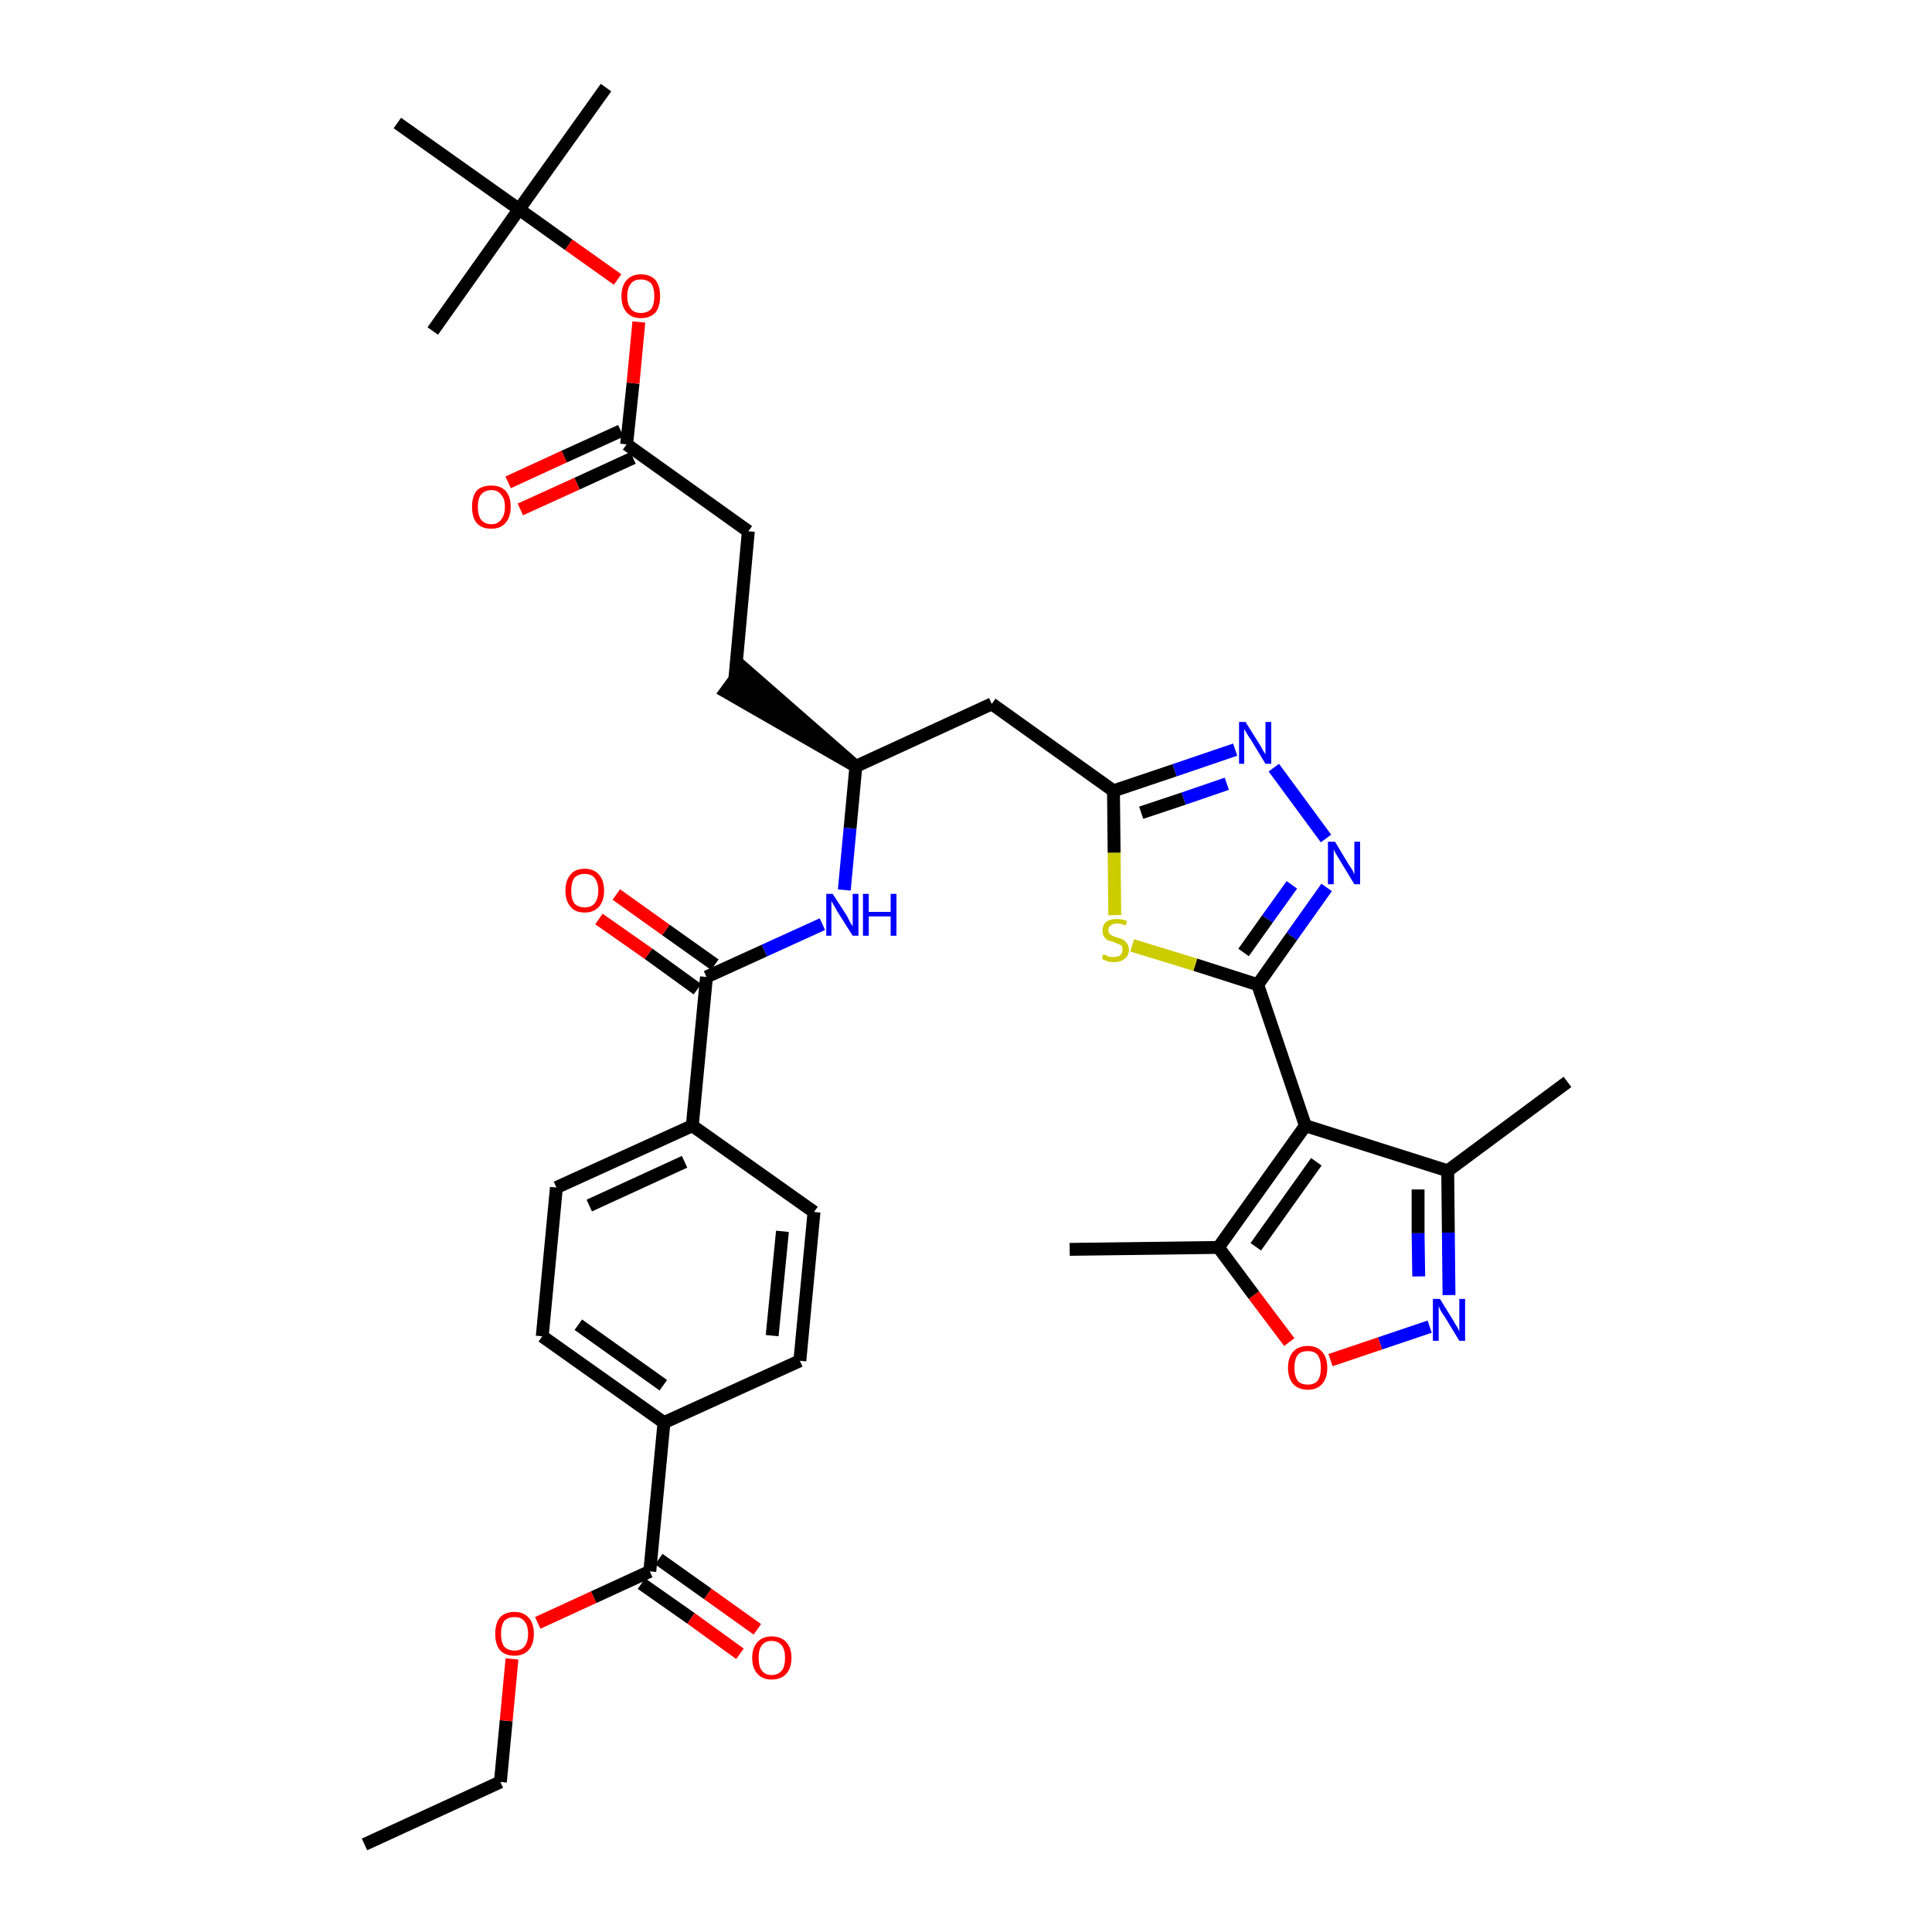<?xml version='1.0' encoding='iso-8859-1'?>
<svg version='1.1' baseProfile='full'
              xmlns='http://www.w3.org/2000/svg'
                      xmlns:rdkit='http://www.rdkit.org/xml'
                      xmlns:xlink='http://www.w3.org/1999/xlink'
                  xml:space='preserve'
width='300px' height='300px' viewBox='0 0 300 300'>
<!-- END OF HEADER -->
<path class='bond-0 atom-0 atom-1' d='M 56.6,286.4 L 77.7,276.7' style='fill:none;fill-rule:evenodd;stroke:#000000;stroke-width:2.0px;stroke-linecap:butt;stroke-linejoin:miter;stroke-opacity:1' />
<path class='bond-1 atom-1 atom-2' d='M 77.7,276.7 L 78.6,267.2' style='fill:none;fill-rule:evenodd;stroke:#000000;stroke-width:2.0px;stroke-linecap:butt;stroke-linejoin:miter;stroke-opacity:1' />
<path class='bond-1 atom-1 atom-2' d='M 78.6,267.2 L 79.5,257.6' style='fill:none;fill-rule:evenodd;stroke:#FF0000;stroke-width:2.0px;stroke-linecap:butt;stroke-linejoin:miter;stroke-opacity:1' />
<path class='bond-2 atom-2 atom-3' d='M 83.5,252.0 L 92.2,248.0' style='fill:none;fill-rule:evenodd;stroke:#FF0000;stroke-width:2.0px;stroke-linecap:butt;stroke-linejoin:miter;stroke-opacity:1' />
<path class='bond-2 atom-2 atom-3' d='M 92.2,248.0 L 100.9,244.0' style='fill:none;fill-rule:evenodd;stroke:#000000;stroke-width:2.0px;stroke-linecap:butt;stroke-linejoin:miter;stroke-opacity:1' />
<path class='bond-3 atom-3 atom-4' d='M 99.6,245.9 L 107.3,251.3' style='fill:none;fill-rule:evenodd;stroke:#000000;stroke-width:2.0px;stroke-linecap:butt;stroke-linejoin:miter;stroke-opacity:1' />
<path class='bond-3 atom-3 atom-4' d='M 107.3,251.3 L 114.9,256.8' style='fill:none;fill-rule:evenodd;stroke:#FF0000;stroke-width:2.0px;stroke-linecap:butt;stroke-linejoin:miter;stroke-opacity:1' />
<path class='bond-3 atom-3 atom-4' d='M 102.3,242.1 L 109.9,247.5' style='fill:none;fill-rule:evenodd;stroke:#000000;stroke-width:2.0px;stroke-linecap:butt;stroke-linejoin:miter;stroke-opacity:1' />
<path class='bond-3 atom-3 atom-4' d='M 109.9,247.5 L 117.6,253.0' style='fill:none;fill-rule:evenodd;stroke:#FF0000;stroke-width:2.0px;stroke-linecap:butt;stroke-linejoin:miter;stroke-opacity:1' />
<path class='bond-4 atom-3 atom-5' d='M 100.9,244.0 L 103.1,220.9' style='fill:none;fill-rule:evenodd;stroke:#000000;stroke-width:2.0px;stroke-linecap:butt;stroke-linejoin:miter;stroke-opacity:1' />
<path class='bond-5 atom-5 atom-6' d='M 103.1,220.9 L 84.2,207.5' style='fill:none;fill-rule:evenodd;stroke:#000000;stroke-width:2.0px;stroke-linecap:butt;stroke-linejoin:miter;stroke-opacity:1' />
<path class='bond-5 atom-5 atom-6' d='M 103.0,215.1 L 89.8,205.7' style='fill:none;fill-rule:evenodd;stroke:#000000;stroke-width:2.0px;stroke-linecap:butt;stroke-linejoin:miter;stroke-opacity:1' />
<path class='bond-36 atom-36 atom-5' d='M 124.2,211.3 L 103.1,220.9' style='fill:none;fill-rule:evenodd;stroke:#000000;stroke-width:2.0px;stroke-linecap:butt;stroke-linejoin:miter;stroke-opacity:1' />
<path class='bond-6 atom-6 atom-7' d='M 84.2,207.5 L 86.4,184.4' style='fill:none;fill-rule:evenodd;stroke:#000000;stroke-width:2.0px;stroke-linecap:butt;stroke-linejoin:miter;stroke-opacity:1' />
<path class='bond-7 atom-7 atom-8' d='M 86.4,184.4 L 107.5,174.8' style='fill:none;fill-rule:evenodd;stroke:#000000;stroke-width:2.0px;stroke-linecap:butt;stroke-linejoin:miter;stroke-opacity:1' />
<path class='bond-7 atom-7 atom-8' d='M 91.5,187.2 L 106.3,180.4' style='fill:none;fill-rule:evenodd;stroke:#000000;stroke-width:2.0px;stroke-linecap:butt;stroke-linejoin:miter;stroke-opacity:1' />
<path class='bond-8 atom-8 atom-9' d='M 107.5,174.8 L 109.7,151.7' style='fill:none;fill-rule:evenodd;stroke:#000000;stroke-width:2.0px;stroke-linecap:butt;stroke-linejoin:miter;stroke-opacity:1' />
<path class='bond-34 atom-8 atom-35' d='M 107.5,174.8 L 126.4,188.2' style='fill:none;fill-rule:evenodd;stroke:#000000;stroke-width:2.0px;stroke-linecap:butt;stroke-linejoin:miter;stroke-opacity:1' />
<path class='bond-9 atom-9 atom-10' d='M 111.0,149.8 L 103.4,144.4' style='fill:none;fill-rule:evenodd;stroke:#000000;stroke-width:2.0px;stroke-linecap:butt;stroke-linejoin:miter;stroke-opacity:1' />
<path class='bond-9 atom-9 atom-10' d='M 103.4,144.4 L 95.7,138.9' style='fill:none;fill-rule:evenodd;stroke:#FF0000;stroke-width:2.0px;stroke-linecap:butt;stroke-linejoin:miter;stroke-opacity:1' />
<path class='bond-9 atom-9 atom-10' d='M 108.3,153.6 L 100.7,148.1' style='fill:none;fill-rule:evenodd;stroke:#000000;stroke-width:2.0px;stroke-linecap:butt;stroke-linejoin:miter;stroke-opacity:1' />
<path class='bond-9 atom-9 atom-10' d='M 100.7,148.1 L 93.0,142.7' style='fill:none;fill-rule:evenodd;stroke:#FF0000;stroke-width:2.0px;stroke-linecap:butt;stroke-linejoin:miter;stroke-opacity:1' />
<path class='bond-10 atom-9 atom-11' d='M 109.7,151.7 L 118.7,147.6' style='fill:none;fill-rule:evenodd;stroke:#000000;stroke-width:2.0px;stroke-linecap:butt;stroke-linejoin:miter;stroke-opacity:1' />
<path class='bond-10 atom-9 atom-11' d='M 118.7,147.6 L 127.7,143.5' style='fill:none;fill-rule:evenodd;stroke:#0000FF;stroke-width:2.0px;stroke-linecap:butt;stroke-linejoin:miter;stroke-opacity:1' />
<path class='bond-11 atom-11 atom-12' d='M 131.1,138.2 L 132.0,128.6' style='fill:none;fill-rule:evenodd;stroke:#0000FF;stroke-width:2.0px;stroke-linecap:butt;stroke-linejoin:miter;stroke-opacity:1' />
<path class='bond-11 atom-11 atom-12' d='M 132.0,128.6 L 132.9,119.0' style='fill:none;fill-rule:evenodd;stroke:#000000;stroke-width:2.0px;stroke-linecap:butt;stroke-linejoin:miter;stroke-opacity:1' />
<path class='bond-12 atom-12 atom-13' d='M 132.9,119.0 L 115.4,103.7 L 112.7,107.4 Z' style='fill:#000000;fill-rule:evenodd;fill-opacity:1;stroke:#000000;stroke-width:2.0px;stroke-linecap:butt;stroke-linejoin:miter;stroke-opacity:1;' />
<path class='bond-21 atom-12 atom-22' d='M 132.9,119.0 L 154.0,109.3' style='fill:none;fill-rule:evenodd;stroke:#000000;stroke-width:2.0px;stroke-linecap:butt;stroke-linejoin:miter;stroke-opacity:1' />
<path class='bond-13 atom-13 atom-14' d='M 114.1,105.5 L 116.2,82.5' style='fill:none;fill-rule:evenodd;stroke:#000000;stroke-width:2.0px;stroke-linecap:butt;stroke-linejoin:miter;stroke-opacity:1' />
<path class='bond-14 atom-14 atom-15' d='M 116.2,82.5 L 97.3,69.0' style='fill:none;fill-rule:evenodd;stroke:#000000;stroke-width:2.0px;stroke-linecap:butt;stroke-linejoin:miter;stroke-opacity:1' />
<path class='bond-15 atom-15 atom-16' d='M 96.4,66.9 L 87.6,70.9' style='fill:none;fill-rule:evenodd;stroke:#000000;stroke-width:2.0px;stroke-linecap:butt;stroke-linejoin:miter;stroke-opacity:1' />
<path class='bond-15 atom-15 atom-16' d='M 87.6,70.9 L 78.9,74.9' style='fill:none;fill-rule:evenodd;stroke:#FF0000;stroke-width:2.0px;stroke-linecap:butt;stroke-linejoin:miter;stroke-opacity:1' />
<path class='bond-15 atom-15 atom-16' d='M 98.3,71.1 L 89.6,75.1' style='fill:none;fill-rule:evenodd;stroke:#000000;stroke-width:2.0px;stroke-linecap:butt;stroke-linejoin:miter;stroke-opacity:1' />
<path class='bond-15 atom-15 atom-16' d='M 89.6,75.1 L 80.8,79.1' style='fill:none;fill-rule:evenodd;stroke:#FF0000;stroke-width:2.0px;stroke-linecap:butt;stroke-linejoin:miter;stroke-opacity:1' />
<path class='bond-16 atom-15 atom-17' d='M 97.3,69.0 L 98.3,59.5' style='fill:none;fill-rule:evenodd;stroke:#000000;stroke-width:2.0px;stroke-linecap:butt;stroke-linejoin:miter;stroke-opacity:1' />
<path class='bond-16 atom-15 atom-17' d='M 98.3,59.5 L 99.2,50.0' style='fill:none;fill-rule:evenodd;stroke:#FF0000;stroke-width:2.0px;stroke-linecap:butt;stroke-linejoin:miter;stroke-opacity:1' />
<path class='bond-17 atom-17 atom-18' d='M 95.9,43.4 L 88.3,38.0' style='fill:none;fill-rule:evenodd;stroke:#FF0000;stroke-width:2.0px;stroke-linecap:butt;stroke-linejoin:miter;stroke-opacity:1' />
<path class='bond-17 atom-17 atom-18' d='M 88.3,38.0 L 80.6,32.5' style='fill:none;fill-rule:evenodd;stroke:#000000;stroke-width:2.0px;stroke-linecap:butt;stroke-linejoin:miter;stroke-opacity:1' />
<path class='bond-18 atom-18 atom-19' d='M 80.6,32.5 L 94.1,13.6' style='fill:none;fill-rule:evenodd;stroke:#000000;stroke-width:2.0px;stroke-linecap:butt;stroke-linejoin:miter;stroke-opacity:1' />
<path class='bond-19 atom-18 atom-20' d='M 80.6,32.5 L 67.2,51.4' style='fill:none;fill-rule:evenodd;stroke:#000000;stroke-width:2.0px;stroke-linecap:butt;stroke-linejoin:miter;stroke-opacity:1' />
<path class='bond-20 atom-18 atom-21' d='M 80.6,32.5 L 61.7,19.1' style='fill:none;fill-rule:evenodd;stroke:#000000;stroke-width:2.0px;stroke-linecap:butt;stroke-linejoin:miter;stroke-opacity:1' />
<path class='bond-22 atom-22 atom-23' d='M 154.0,109.3 L 172.9,122.8' style='fill:none;fill-rule:evenodd;stroke:#000000;stroke-width:2.0px;stroke-linecap:butt;stroke-linejoin:miter;stroke-opacity:1' />
<path class='bond-23 atom-23 atom-24' d='M 172.9,122.8 L 182.4,119.6' style='fill:none;fill-rule:evenodd;stroke:#000000;stroke-width:2.0px;stroke-linecap:butt;stroke-linejoin:miter;stroke-opacity:1' />
<path class='bond-23 atom-23 atom-24' d='M 182.4,119.6 L 191.8,116.4' style='fill:none;fill-rule:evenodd;stroke:#0000FF;stroke-width:2.0px;stroke-linecap:butt;stroke-linejoin:miter;stroke-opacity:1' />
<path class='bond-23 atom-23 atom-24' d='M 177.2,126.2 L 183.8,124.0' style='fill:none;fill-rule:evenodd;stroke:#000000;stroke-width:2.0px;stroke-linecap:butt;stroke-linejoin:miter;stroke-opacity:1' />
<path class='bond-23 atom-23 atom-24' d='M 183.8,124.0 L 190.5,121.7' style='fill:none;fill-rule:evenodd;stroke:#0000FF;stroke-width:2.0px;stroke-linecap:butt;stroke-linejoin:miter;stroke-opacity:1' />
<path class='bond-37 atom-34 atom-23' d='M 173.1,142.1 L 173.0,132.4' style='fill:none;fill-rule:evenodd;stroke:#CCCC00;stroke-width:2.0px;stroke-linecap:butt;stroke-linejoin:miter;stroke-opacity:1' />
<path class='bond-37 atom-34 atom-23' d='M 173.0,132.4 L 172.9,122.8' style='fill:none;fill-rule:evenodd;stroke:#000000;stroke-width:2.0px;stroke-linecap:butt;stroke-linejoin:miter;stroke-opacity:1' />
<path class='bond-24 atom-24 atom-25' d='M 197.8,119.2 L 205.9,130.2' style='fill:none;fill-rule:evenodd;stroke:#0000FF;stroke-width:2.0px;stroke-linecap:butt;stroke-linejoin:miter;stroke-opacity:1' />
<path class='bond-25 atom-25 atom-26' d='M 206.0,137.8 L 200.6,145.4' style='fill:none;fill-rule:evenodd;stroke:#0000FF;stroke-width:2.0px;stroke-linecap:butt;stroke-linejoin:miter;stroke-opacity:1' />
<path class='bond-25 atom-25 atom-26' d='M 200.6,145.4 L 195.3,152.9' style='fill:none;fill-rule:evenodd;stroke:#000000;stroke-width:2.0px;stroke-linecap:butt;stroke-linejoin:miter;stroke-opacity:1' />
<path class='bond-25 atom-25 atom-26' d='M 200.6,137.4 L 196.8,142.7' style='fill:none;fill-rule:evenodd;stroke:#0000FF;stroke-width:2.0px;stroke-linecap:butt;stroke-linejoin:miter;stroke-opacity:1' />
<path class='bond-25 atom-25 atom-26' d='M 196.8,142.7 L 193.1,147.9' style='fill:none;fill-rule:evenodd;stroke:#000000;stroke-width:2.0px;stroke-linecap:butt;stroke-linejoin:miter;stroke-opacity:1' />
<path class='bond-26 atom-26 atom-27' d='M 195.3,152.9 L 202.7,174.8' style='fill:none;fill-rule:evenodd;stroke:#000000;stroke-width:2.0px;stroke-linecap:butt;stroke-linejoin:miter;stroke-opacity:1' />
<path class='bond-33 atom-26 atom-34' d='M 195.3,152.9 L 185.6,149.8' style='fill:none;fill-rule:evenodd;stroke:#000000;stroke-width:2.0px;stroke-linecap:butt;stroke-linejoin:miter;stroke-opacity:1' />
<path class='bond-33 atom-26 atom-34' d='M 185.6,149.8 L 175.8,146.8' style='fill:none;fill-rule:evenodd;stroke:#CCCC00;stroke-width:2.0px;stroke-linecap:butt;stroke-linejoin:miter;stroke-opacity:1' />
<path class='bond-27 atom-27 atom-28' d='M 202.7,174.8 L 224.8,181.8' style='fill:none;fill-rule:evenodd;stroke:#000000;stroke-width:2.0px;stroke-linecap:butt;stroke-linejoin:miter;stroke-opacity:1' />
<path class='bond-38 atom-32 atom-27' d='M 189.2,193.7 L 202.7,174.8' style='fill:none;fill-rule:evenodd;stroke:#000000;stroke-width:2.0px;stroke-linecap:butt;stroke-linejoin:miter;stroke-opacity:1' />
<path class='bond-38 atom-32 atom-27' d='M 195.0,193.6 L 204.4,180.4' style='fill:none;fill-rule:evenodd;stroke:#000000;stroke-width:2.0px;stroke-linecap:butt;stroke-linejoin:miter;stroke-opacity:1' />
<path class='bond-28 atom-28 atom-29' d='M 224.8,181.8 L 243.4,168.0' style='fill:none;fill-rule:evenodd;stroke:#000000;stroke-width:2.0px;stroke-linecap:butt;stroke-linejoin:miter;stroke-opacity:1' />
<path class='bond-29 atom-28 atom-30' d='M 224.8,181.8 L 224.9,191.4' style='fill:none;fill-rule:evenodd;stroke:#000000;stroke-width:2.0px;stroke-linecap:butt;stroke-linejoin:miter;stroke-opacity:1' />
<path class='bond-29 atom-28 atom-30' d='M 224.9,191.4 L 225.0,201.1' style='fill:none;fill-rule:evenodd;stroke:#0000FF;stroke-width:2.0px;stroke-linecap:butt;stroke-linejoin:miter;stroke-opacity:1' />
<path class='bond-29 atom-28 atom-30' d='M 220.2,184.7 L 220.2,191.5' style='fill:none;fill-rule:evenodd;stroke:#000000;stroke-width:2.0px;stroke-linecap:butt;stroke-linejoin:miter;stroke-opacity:1' />
<path class='bond-29 atom-28 atom-30' d='M 220.2,191.5 L 220.3,198.2' style='fill:none;fill-rule:evenodd;stroke:#0000FF;stroke-width:2.0px;stroke-linecap:butt;stroke-linejoin:miter;stroke-opacity:1' />
<path class='bond-30 atom-30 atom-31' d='M 222.0,206.0 L 214.3,208.6' style='fill:none;fill-rule:evenodd;stroke:#0000FF;stroke-width:2.0px;stroke-linecap:butt;stroke-linejoin:miter;stroke-opacity:1' />
<path class='bond-30 atom-30 atom-31' d='M 214.3,208.6 L 206.6,211.2' style='fill:none;fill-rule:evenodd;stroke:#FF0000;stroke-width:2.0px;stroke-linecap:butt;stroke-linejoin:miter;stroke-opacity:1' />
<path class='bond-31 atom-31 atom-32' d='M 200.2,208.4 L 194.7,201.1' style='fill:none;fill-rule:evenodd;stroke:#FF0000;stroke-width:2.0px;stroke-linecap:butt;stroke-linejoin:miter;stroke-opacity:1' />
<path class='bond-31 atom-31 atom-32' d='M 194.7,201.1 L 189.2,193.7' style='fill:none;fill-rule:evenodd;stroke:#000000;stroke-width:2.0px;stroke-linecap:butt;stroke-linejoin:miter;stroke-opacity:1' />
<path class='bond-32 atom-32 atom-33' d='M 189.2,193.7 L 166.1,194.0' style='fill:none;fill-rule:evenodd;stroke:#000000;stroke-width:2.0px;stroke-linecap:butt;stroke-linejoin:miter;stroke-opacity:1' />
<path class='bond-35 atom-35 atom-36' d='M 126.4,188.2 L 124.2,211.3' style='fill:none;fill-rule:evenodd;stroke:#000000;stroke-width:2.0px;stroke-linecap:butt;stroke-linejoin:miter;stroke-opacity:1' />
<path class='bond-35 atom-35 atom-36' d='M 121.5,191.2 L 119.9,207.4' style='fill:none;fill-rule:evenodd;stroke:#000000;stroke-width:2.0px;stroke-linecap:butt;stroke-linejoin:miter;stroke-opacity:1' />
<path  class='atom-2' d='M 76.9 253.7
Q 76.9 252.1, 77.6 251.2
Q 78.4 250.3, 79.9 250.3
Q 81.3 250.3, 82.1 251.2
Q 82.9 252.1, 82.9 253.7
Q 82.9 255.3, 82.1 256.2
Q 81.3 257.1, 79.9 257.1
Q 78.4 257.1, 77.6 256.2
Q 76.9 255.3, 76.9 253.7
M 79.9 256.3
Q 80.9 256.3, 81.4 255.7
Q 82.0 255.0, 82.0 253.7
Q 82.0 252.4, 81.4 251.7
Q 80.9 251.1, 79.9 251.1
Q 78.9 251.1, 78.3 251.7
Q 77.8 252.4, 77.8 253.7
Q 77.8 255.0, 78.3 255.7
Q 78.9 256.3, 79.9 256.3
' fill='#FF0000'/>
<path  class='atom-4' d='M 116.8 257.4
Q 116.8 255.9, 117.6 255.0
Q 118.4 254.1, 119.8 254.1
Q 121.3 254.1, 122.1 255.0
Q 122.9 255.9, 122.9 257.4
Q 122.9 259.0, 122.1 259.9
Q 121.3 260.8, 119.8 260.8
Q 118.4 260.8, 117.6 259.9
Q 116.8 259.0, 116.8 257.4
M 119.8 260.1
Q 120.8 260.1, 121.4 259.4
Q 121.9 258.8, 121.9 257.4
Q 121.9 256.2, 121.4 255.5
Q 120.8 254.8, 119.8 254.8
Q 118.8 254.8, 118.3 255.5
Q 117.8 256.1, 117.8 257.4
Q 117.8 258.8, 118.3 259.4
Q 118.8 260.1, 119.8 260.1
' fill='#FF0000'/>
<path  class='atom-10' d='M 87.8 138.3
Q 87.8 136.7, 88.6 135.8
Q 89.3 134.9, 90.8 134.9
Q 92.2 134.9, 93.0 135.8
Q 93.8 136.7, 93.8 138.3
Q 93.8 139.9, 93.0 140.8
Q 92.2 141.7, 90.8 141.7
Q 89.3 141.7, 88.6 140.8
Q 87.8 139.9, 87.8 138.3
M 90.8 140.9
Q 91.8 140.9, 92.3 140.3
Q 92.9 139.6, 92.9 138.3
Q 92.9 137.0, 92.3 136.3
Q 91.8 135.7, 90.8 135.7
Q 89.8 135.7, 89.2 136.3
Q 88.7 137.0, 88.7 138.3
Q 88.7 139.6, 89.2 140.3
Q 89.8 140.9, 90.8 140.9
' fill='#FF0000'/>
<path  class='atom-11' d='M 129.3 138.8
L 131.5 142.2
Q 131.7 142.6, 132.0 143.2
Q 132.4 143.8, 132.4 143.9
L 132.4 138.8
L 133.3 138.8
L 133.3 145.3
L 132.4 145.3
L 130.0 141.5
Q 129.8 141.1, 129.5 140.6
Q 129.2 140.1, 129.1 139.9
L 129.1 145.3
L 128.3 145.3
L 128.3 138.8
L 129.3 138.8
' fill='#0000FF'/>
<path  class='atom-11' d='M 134.0 138.8
L 134.9 138.8
L 134.9 141.6
L 138.3 141.6
L 138.3 138.8
L 139.2 138.8
L 139.2 145.3
L 138.3 145.3
L 138.3 142.3
L 134.9 142.3
L 134.9 145.3
L 134.0 145.3
L 134.0 138.8
' fill='#0000FF'/>
<path  class='atom-16' d='M 73.3 78.7
Q 73.3 77.1, 74.0 76.2
Q 74.8 75.4, 76.3 75.4
Q 77.7 75.4, 78.5 76.2
Q 79.3 77.1, 79.3 78.7
Q 79.3 80.3, 78.5 81.2
Q 77.7 82.1, 76.3 82.1
Q 74.8 82.1, 74.0 81.2
Q 73.3 80.3, 73.3 78.7
M 76.3 81.4
Q 77.3 81.4, 77.8 80.7
Q 78.4 80.0, 78.4 78.7
Q 78.4 77.4, 77.8 76.8
Q 77.3 76.1, 76.3 76.1
Q 75.3 76.1, 74.7 76.8
Q 74.2 77.4, 74.2 78.7
Q 74.2 80.0, 74.7 80.7
Q 75.3 81.4, 76.3 81.4
' fill='#FF0000'/>
<path  class='atom-17' d='M 96.5 46.0
Q 96.5 44.4, 97.3 43.5
Q 98.1 42.6, 99.5 42.6
Q 101.0 42.6, 101.8 43.5
Q 102.5 44.4, 102.5 46.0
Q 102.5 47.6, 101.8 48.5
Q 101.0 49.4, 99.5 49.4
Q 98.1 49.4, 97.3 48.5
Q 96.5 47.6, 96.5 46.0
M 99.5 48.6
Q 100.5 48.6, 101.1 48.0
Q 101.6 47.3, 101.6 46.0
Q 101.6 44.7, 101.1 44.0
Q 100.5 43.4, 99.5 43.4
Q 98.5 43.4, 98.0 44.0
Q 97.4 44.7, 97.4 46.0
Q 97.4 47.3, 98.0 48.0
Q 98.5 48.6, 99.5 48.6
' fill='#FF0000'/>
<path  class='atom-24' d='M 193.4 112.1
L 195.6 115.6
Q 195.8 115.9, 196.1 116.5
Q 196.5 117.1, 196.5 117.2
L 196.5 112.1
L 197.4 112.1
L 197.4 118.6
L 196.5 118.6
L 194.2 114.8
Q 193.9 114.4, 193.6 113.9
Q 193.3 113.4, 193.2 113.2
L 193.2 118.6
L 192.4 118.6
L 192.4 112.1
L 193.4 112.1
' fill='#0000FF'/>
<path  class='atom-25' d='M 207.3 130.7
L 209.4 134.2
Q 209.6 134.5, 210.0 135.1
Q 210.3 135.8, 210.3 135.8
L 210.3 130.7
L 211.2 130.7
L 211.2 137.3
L 210.3 137.3
L 208.0 133.5
Q 207.7 133.0, 207.4 132.5
Q 207.1 132.0, 207.1 131.8
L 207.1 137.3
L 206.2 137.3
L 206.2 130.7
L 207.3 130.7
' fill='#0000FF'/>
<path  class='atom-30' d='M 223.6 201.7
L 225.7 205.1
Q 225.9 205.5, 226.3 206.1
Q 226.6 206.7, 226.6 206.8
L 226.6 201.7
L 227.5 201.7
L 227.5 208.2
L 226.6 208.2
L 224.3 204.4
Q 224.0 204.0, 223.7 203.5
Q 223.5 203.0, 223.4 202.8
L 223.4 208.2
L 222.5 208.2
L 222.5 201.7
L 223.6 201.7
' fill='#0000FF'/>
<path  class='atom-31' d='M 200.0 212.4
Q 200.0 210.8, 200.8 209.9
Q 201.6 209.0, 203.1 209.0
Q 204.5 209.0, 205.3 209.9
Q 206.1 210.8, 206.1 212.4
Q 206.1 214.0, 205.3 214.9
Q 204.5 215.8, 203.1 215.8
Q 201.6 215.8, 200.8 214.9
Q 200.0 214.0, 200.0 212.4
M 203.1 215.0
Q 204.1 215.0, 204.6 214.4
Q 205.1 213.7, 205.1 212.4
Q 205.1 211.1, 204.6 210.4
Q 204.1 209.8, 203.1 209.8
Q 202.0 209.8, 201.5 210.4
Q 201.0 211.1, 201.0 212.4
Q 201.0 213.7, 201.5 214.4
Q 202.0 215.0, 203.1 215.0
' fill='#FF0000'/>
<path  class='atom-34' d='M 171.3 148.2
Q 171.4 148.2, 171.7 148.3
Q 172.0 148.5, 172.3 148.6
Q 172.7 148.6, 173.0 148.6
Q 173.6 148.6, 174.0 148.3
Q 174.3 148.0, 174.3 147.5
Q 174.3 147.1, 174.2 146.9
Q 174.0 146.7, 173.7 146.6
Q 173.4 146.5, 173.0 146.3
Q 172.4 146.1, 172.0 146.0
Q 171.7 145.8, 171.4 145.4
Q 171.2 145.1, 171.2 144.5
Q 171.2 143.7, 171.7 143.2
Q 172.3 142.7, 173.4 142.7
Q 174.2 142.7, 175.0 143.0
L 174.8 143.7
Q 174.0 143.4, 173.5 143.4
Q 172.8 143.4, 172.5 143.7
Q 172.1 143.9, 172.1 144.4
Q 172.1 144.7, 172.3 145.0
Q 172.5 145.2, 172.7 145.3
Q 173.0 145.4, 173.5 145.6
Q 174.0 145.7, 174.4 145.9
Q 174.7 146.1, 175.0 146.5
Q 175.3 146.9, 175.3 147.5
Q 175.3 148.4, 174.6 148.9
Q 174.0 149.4, 173.0 149.4
Q 172.5 149.4, 172.0 149.3
Q 171.6 149.1, 171.1 148.9
L 171.3 148.2
' fill='#CCCC00'/>
</svg>
